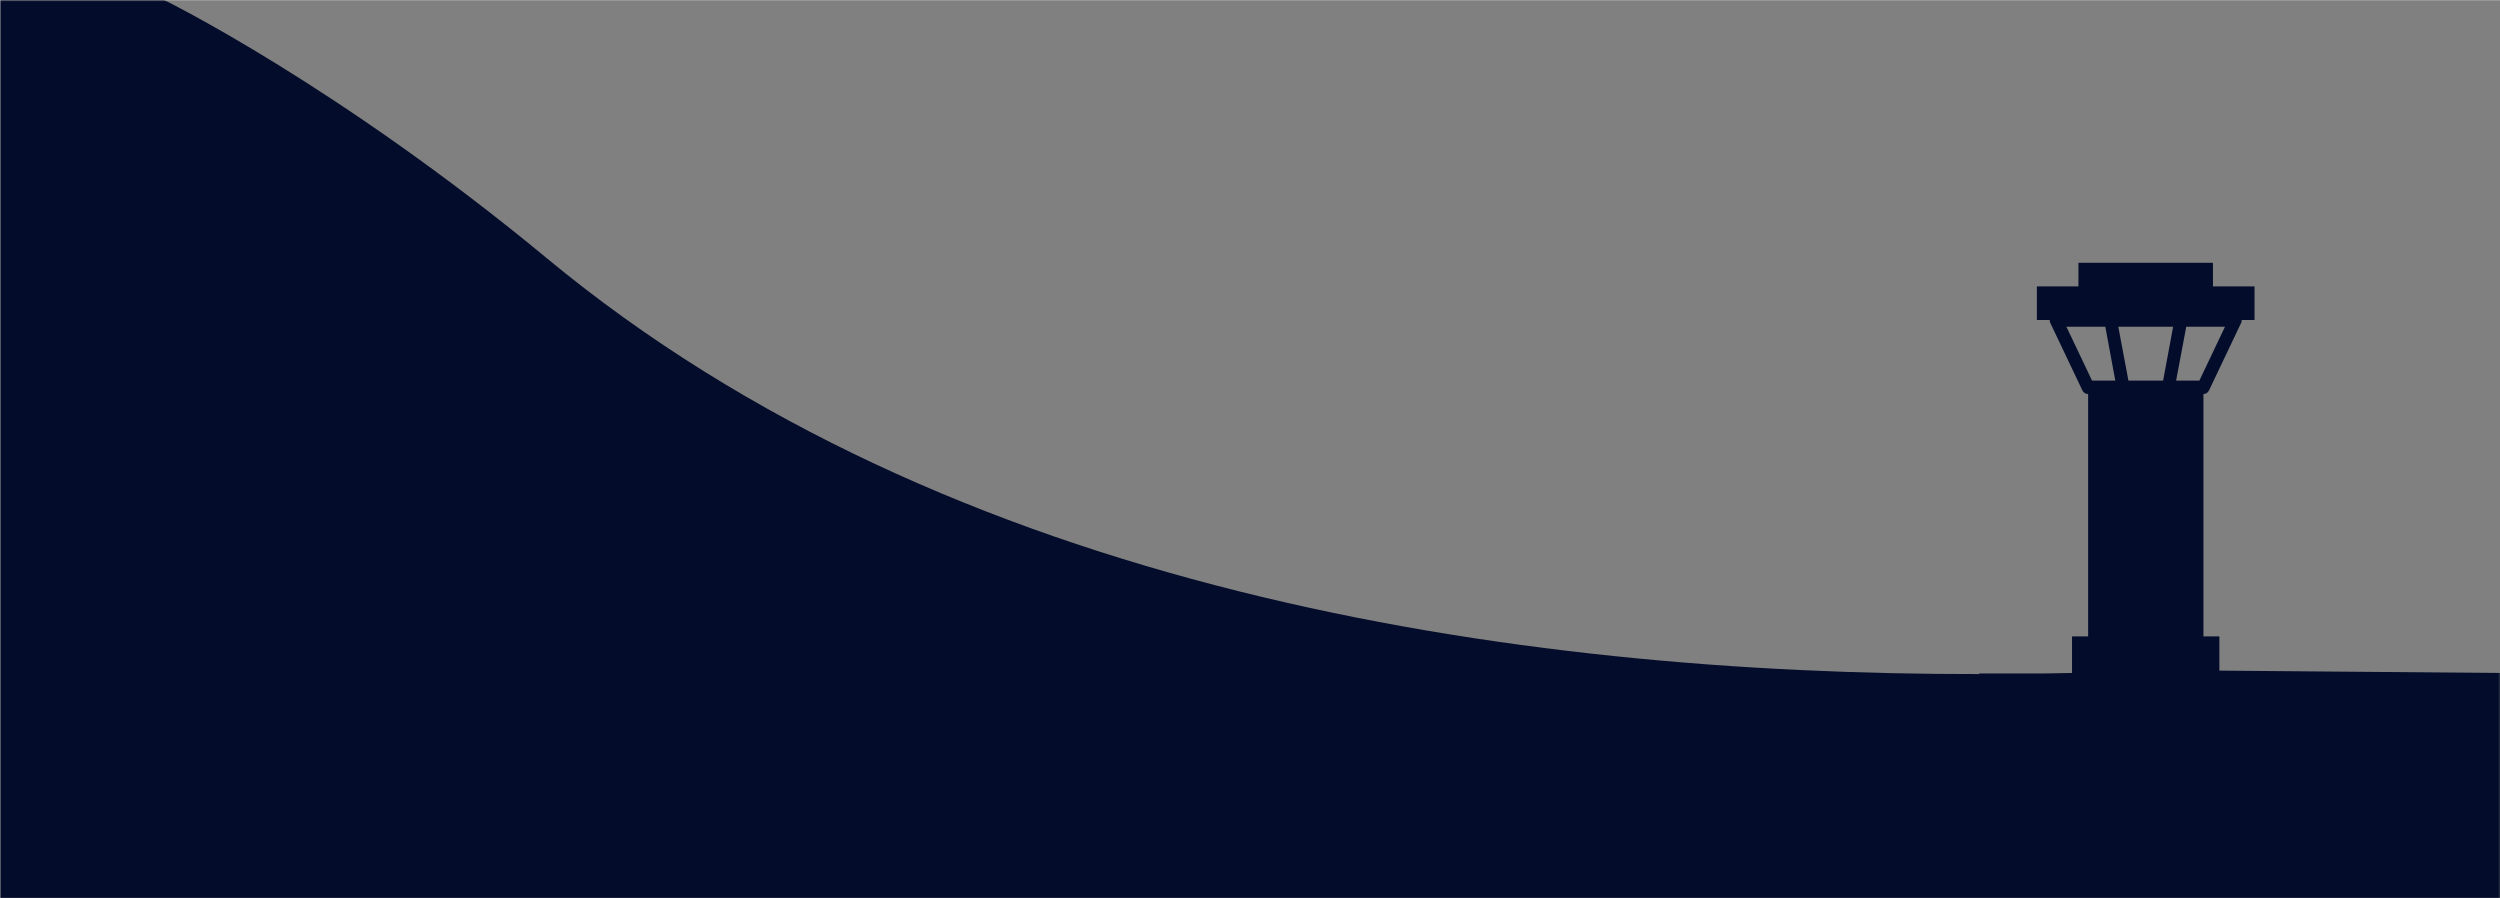 <svg xmlns="http://www.w3.org/2000/svg" mask="url(#Mask-3)" viewBox="0 0 1600 575"><rect x="0" y="0" width="1600" height="575" fill="#808080" stroke="none"/><style>@keyframes a0_o{0%{opacity:0}63.333%{opacity:0;animation-timing-function:cubic-bezier(.2,.8,.4,1)}80%,to{opacity:1}}@keyframes a1_t{0%{transform:translate(800px,1313.9px)}23.333%{transform:translate(800px,1313.9px);animation-timing-function:cubic-bezier(.2,1,.3,1)}43.333%,to{transform:translate(800px,485.8px)}}@keyframes a2_t{0%{transform:translate(-958.9px,-195.7px) rotate(-90deg) scale(.2,10.6) translate(-1693.5px,-90.7px)}16.667%{transform:translate(-958.9px,-195.7px) rotate(-90deg) scale(.2,10.6) translate(-1693.5px,-90.7px);animation-timing-function:cubic-bezier(.2,.5,.5,.9)}to{transform:translate(961.1px,-195.7px) rotate(-90deg) scale(.2,10.6) translate(-1693.5px,-90.7px)}}@keyframes a3_t{0%{transform:translate(-70.5px,-123.4px) rotate(9deg)}16.667%{transform:translate(-70.5px,-123.4px) rotate(9deg);animation-timing-function:cubic-bezier(.3,.3,.7,.7)}17.1%{transform:translate(-47.7px,-119.5px) rotate(10.4deg);animation-timing-function:cubic-bezier(.3,.3,.7,.7)}17.533%{transform:translate(-25.4px,-115.2px) rotate(11.9deg);animation-timing-function:cubic-bezier(.3,.3,.7,.7)}18.433%{transform:translate(21.2px,-104px) rotate(15.1deg);animation-timing-function:cubic-bezier(.3,.3,.7,.7)}20.2%{transform:translate(111.2px,-73.8px) rotate(22deg);animation-timing-function:cubic-bezier(.3,.3,.7,.7)}23.733%{transform:translate(278.3px,14.6px) rotate(32.5deg);animation-timing-function:cubic-bezier(.3,.4,.6,.7)}30.833%{transform:translate(580.2px,203.2px) rotate(26.8deg);animation-timing-function:cubic-bezier(.3,.4,.6,.8)}45%{transform:translate(1073.1px,343.7px) rotate(7deg);animation-timing-function:cubic-bezier(.3,.5,.6,.8)}59.167%{transform:translate(1339.2px,362.1px) rotate(1.3deg);animation-timing-function:cubic-bezier(.3,.4,.7,.7)}73.333%,to{transform:translate(1442.9px,363px) rotate(-.3deg)}}</style><defs><mask id="Mask-1"><path fill="url(#Gradient-0)" d="M0 0H1600V575H0z" transform="translate(173.7 101.4)"/></mask><mask id="Mask-2"><path fill="url(#Gradient-1)" transform="matrix(0 -.203 10.601 0 -1920.41 148.08)" style="animation:3s linear both a2_t" d="M0 0H2358.8V181.1H0z"/></mask><mask id="Mask-3"><path fill="#fff" d="M0 0H1920V575H0z"/></mask><radialGradient id="Gradient-0" cx="1359.1" cy="246" r="333" fx="1359.1" fy="246" gradientUnits="userSpaceOnUse"><stop offset="0" stop-color="#fff"/><stop offset="1"/></radialGradient><linearGradient id="Gradient-1" x1="1179.4" x2="1179.4" y1="0" y2="181.1" gradientUnits="userSpaceOnUse"><stop offset="0"/><stop offset=".1" stop-color="#fff"/><stop offset=".5" stop-color="#fff"/><stop offset=".9" stop-color="#fff"/><stop offset="1"/></linearGradient><filter id="Filter-0" width="121%" height="155%" x="-10%" y="-19%" color-interpolation-filters="sRGB"><feGaussianBlur stdDeviation="20"/></filter></defs><g mask="url(#Mask-1)" transform="translate(-173.7 -101.4)"><g><path fill="#030c2a" d="M1594.1 530.6v-21.9h-10.2v-155.1c1.5 0 2.9-0.9 3.6-2.4l20.5-43.1c.3-0.6 .4-1.2 .4-1.9h8.2v-21.5h-26.6v-15.1h-86.1v15.1h-26.6v21.5h8.2c0 .7 .1 1.3 .4 1.9l20.5 43.1c.7 1.5 2.1 2.4 3.7 2.4v155.1h-10.3v23.4c-5.5 .1-11.1 .2-16.7 .3h-42.7v.4c-299.3 .4-659.6-53.2-916.7-266.1c-134.4-111.2-245-165.3-245-165.3c0 0-105 0-105 0v575h1600v-144.3l-179.6-1.5Zm-21.2-220.1h24.8l-16.4 34.5h-14.9l6.5-34.5Zm-8.4 0l-6.4 34.5h-22.2l-6.5-34.5h35.1Zm-68.3 0h24.9l6.4 34.5h-14.9l-16.4-34.5Z"/></g></g><g opacity="0" transform="translate(333.4 5)" style="animation:3s linear both a0_o"><path fill="#0ff" stroke="#fff" d="M-262-171.1c15.5 7.7 27.4 18.7 35.8 32.8c8.3 14.1 12.5 29.6 12.5 46.7c0 18.3-4.8 34.9-14.4 49.8c-9.6 14.8-23.1 26.5-40.4 35.1c-17.4 8.5-37.4 12.7-60 12.7c-22.7 0-42.7-4.2-60-12.7c-17.4-8.6-30.9-20.3-40.5-35.1c-9.6-14.9-14.4-31.7-14.4-50.3c0-17 4.2-32.6 12.6-46.7c8.3-14.1 20.3-24.9 35.8-32.3c-12.7-7.1-22.6-16.8-29.5-28.8c-7-12.1-10.5-25.8-10.5-41c0-17 4.4-32.4 13.2-46.2c8.9-13.8 21.4-24.7 37.5-32.6c16.1-7.9 34.7-11.8 55.8-11.8c21.1 0 39.7 3.9 55.8 11.8c16.1 7.9 28.6 18.7 37.4 32.3c8.8 13.7 13.3 29 13.3 46.1c0 14.8-3.5 28.4-10.5 40.7c-7 12.2-16.8 22-29.5 29.5Zm-66.5-111.2c-14.6 0-26.3 4.1-35.1 12.1c-8.9 8.1-13.3 18.6-13.3 31.7c0 12.7 4.4 23.1 13.3 31.3c8.8 8.3 20.5 12.4 35.1 12.4c14.5 0 26.2-4.1 34.8-12.4c8.7-8.2 13.1-18.6 13.1-31.3c0-13.1-4.4-23.6-13.1-31.7c-8.6-8-20.3-12.1-34.8-12.1Zm0 239.1c16.7 0 30.3-4.8 40.7-14.5c10.3-9.6 15.5-21.8 15.5-36.7c0-14.9-5.2-27.1-15.5-36.7c-10.4-9.6-24-14.4-40.7-14.4c-16.8 0-30.3 4.8-40.7 14.4c-10.4 9.6-15.6 21.8-15.6 36.7c0 14.9 5.2 27.1 15.6 36.7c10.4 9.7 23.9 14.5 40.7 14.5Zm264.1 49.2c-25.7 0-48.5-7.1-68.4-21.3c-19.8-14.3-35.2-34.2-46.2-59.8c-11-25.6-16.5-54.8-16.5-87.6c0-32.9 5.5-62.1 16.5-87.7c11-25.6 26.4-45.5 46.2-59.8c19.9-14.2 42.7-21.3 68.4-21.3c25.7 0 48.5 7.1 68.4 21.3c19.8 14.3 35.2 34.2 46.2 59.8c11 25.6 16.5 54.8 16.5 87.6c0 32.9-5.5 62.1-16.5 87.7c-11 25.6-26.4 45.5-46.2 59.8c-19.9 14.2-42.7 21.3-68.4 21.3Zm0-55.8c13.6 0 25.6-4.6 35.8-13.9c10.2-9.3 18.1-22.5 23.7-39.5c5.6-17.1 8.4-36.9 8.4-59.5c0-22.7-2.8-42.5-8.4-59.6c-5.6-17-13.5-30.2-23.7-39.5c-10.2-9.3-22.2-13.9-35.8-13.9c-13.6 0-25.6 4.6-35.8 13.9c-10.2 9.3-18.1 22.5-23.7 39.5c-5.6 17.1-8.4 36.9-8.4 59.6c0 22.6 2.8 42.4 8.4 59.5c5.6 17 13.5 30.2 23.7 39.5c10.2 9.3 22.2 13.9 35.8 13.9Zm226.9-114.3c-16.4 0-31.1-3.6-43.9-10.7c-12.9-7.2-22.9-17.1-30-29.8c-7.1-12.7-10.7-27.1-10.7-43.2c0-16.2 3.6-30.6 10.7-43.3c7.1-12.7 17.1-22.6 30-29.8c12.8-7.1 27.5-10.6 43.9-10.6c16.1 0 30.7 3.5 43.7 10.7c13.1 7.1 23.2 17 30.5 29.7c7.3 12.7 10.9 27.1 10.9 43.3c0 16.1-3.6 30.5-10.9 43.2c-7.3 12.7-17.4 22.6-30.5 29.8c-13 7.1-27.6 10.7-43.7 10.7Zm-30.2 149.2l234.4-312.5l30.2 22.8l-234.4 312.5Zm30.2-190.6c12.1 0 22-4 29.6-11.9c7.5-7.9 11.3-18 11.3-30.4c0-12.8-3.8-23.1-11.3-31c-7.6-7.9-17.5-11.8-29.6-11.8c-11.8 0-21.4 3.9-29 11.8c-7.6 7.9-11.4 18.2-11.4 31c0 12.4 3.8 22.5 11.4 30.4c7.6 7.9 17.2 11.9 29 11.9Zm203.7 211.5c-16.1 0-30.6-3.5-43.5-10.6c-12.8-7.2-22.9-17.1-30.2-29.8c-7.3-12.7-10.9-27.1-10.9-43.3c0-16.1 3.6-30.5 10.9-43.2c7.3-12.7 17.4-22.6 30.2-29.8c12.9-7.1 27.4-10.7 43.5-10.7c16.1 0 30.6 3.6 43.5 10.7c12.8 7.2 22.9 17.1 30.2 29.8c7.3 12.7 10.9 27.1 10.9 43.2c0 16.2-3.6 30.6-10.9 43.3c-7.3 12.7-17.4 22.6-30.2 29.8c-12.9 7.1-27.4 10.6-43.5 10.6Zm0-40.9c11.8 0 21.5-3.9 29.1-11.8c7.6-7.9 11.3-18.2 11.3-31c0-12.4-3.7-22.5-11.3-30.4c-7.6-7.9-17.3-11.9-29.1-11.9c-12.1 0-21.9 3.9-29.3 11.7c-7.4 7.7-11.2 17.9-11.2 30.6c0 12.8 3.8 23.1 11.2 31c7.4 7.9 17.2 11.8 29.3 11.8Z" filter="url(#Filter-0)" opacity=".5" transform="translate(466.6 480.8)" style="isolation:isolate"/></g><path fill="rgba(12,23,89,0.85)" stroke="#fff" stroke-width="2" d="M-262-171.1c15.5 7.7 27.4 18.7 35.8 32.8c8.3 14.1 12.5 29.6 12.5 46.7c0 18.3-4.8 34.9-14.4 49.8c-9.6 14.8-23.1 26.5-40.4 35.1c-17.4 8.5-37.4 12.7-60 12.7c-22.7 0-42.7-4.2-60-12.7c-17.4-8.6-30.9-20.3-40.5-35.1c-9.6-14.9-14.4-31.7-14.4-50.3c0-17 4.2-32.6 12.6-46.7c8.3-14.1 20.3-24.9 35.8-32.3c-12.7-7.1-22.6-16.8-29.5-28.8c-7-12.1-10.5-25.8-10.5-41c0-17 4.4-32.4 13.2-46.2c8.9-13.8 21.4-24.7 37.5-32.6c16.1-7.9 34.7-11.8 55.8-11.8c21.1 0 39.7 3.9 55.8 11.8c16.1 7.9 28.6 18.7 37.4 32.3c8.8 13.7 13.3 29 13.3 46.1c0 14.8-3.5 28.4-10.5 40.7c-7 12.2-16.8 22-29.5 29.5Zm-66.5-111.2c-14.6 0-26.3 4.1-35.1 12.1c-8.9 8.1-13.3 18.6-13.3 31.7c0 12.7 4.4 23.1 13.3 31.3c8.8 8.3 20.5 12.4 35.1 12.4c14.5 0 26.2-4.1 34.8-12.4c8.7-8.2 13.1-18.6 13.1-31.3c0-13.1-4.4-23.6-13.1-31.7c-8.6-8-20.3-12.1-34.8-12.1Zm0 239.1c16.7 0 30.3-4.8 40.7-14.5c10.3-9.6 15.5-21.8 15.5-36.7c0-14.9-5.2-27.1-15.5-36.7c-10.4-9.6-24-14.4-40.7-14.4c-16.8 0-30.3 4.8-40.7 14.4c-10.4 9.6-15.6 21.8-15.6 36.7c0 14.9 5.2 27.1 15.6 36.7c10.4 9.7 23.9 14.5 40.7 14.5Zm264.1 49.2c-25.7 0-48.5-7.1-68.4-21.3c-19.8-14.3-35.2-34.2-46.2-59.8c-11-25.6-16.5-54.8-16.5-87.6c0-32.9 5.5-62.1 16.5-87.7c11-25.6 26.4-45.5 46.2-59.8c19.9-14.2 42.7-21.3 68.4-21.3c25.7 0 48.5 7.1 68.4 21.3c19.8 14.3 35.2 34.2 46.2 59.8c11 25.6 16.5 54.8 16.5 87.6c0 32.9-5.5 62.1-16.5 87.7c-11 25.6-26.4 45.5-46.2 59.8c-19.9 14.2-42.7 21.3-68.4 21.3Zm0-55.8c13.6 0 25.6-4.6 35.8-13.9c10.2-9.3 18.1-22.5 23.7-39.5c5.6-17.1 8.4-36.9 8.4-59.5c0-22.7-2.8-42.5-8.4-59.6c-5.6-17-13.5-30.2-23.7-39.5c-10.2-9.3-22.2-13.9-35.8-13.9c-13.6 0-25.6 4.6-35.8 13.9c-10.2 9.3-18.1 22.5-23.7 39.5c-5.6 17.1-8.4 36.9-8.4 59.6c0 22.6 2.8 42.4 8.4 59.5c5.6 17 13.5 30.2 23.7 39.5c10.2 9.3 22.2 13.9 35.8 13.9Zm226.9-114.3c-16.4 0-31.1-3.6-43.9-10.7c-12.9-7.2-22.9-17.1-30-29.8c-7.1-12.7-10.7-27.1-10.7-43.2c0-16.2 3.6-30.6 10.7-43.3c7.1-12.7 17.1-22.6 30-29.8c12.8-7.1 27.5-10.6 43.9-10.6c16.1 0 30.7 3.5 43.7 10.7c13.1 7.1 23.2 17 30.5 29.7c7.3 12.7 10.9 27.1 10.9 43.3c0 16.1-3.6 30.5-10.9 43.2c-7.3 12.7-17.4 22.6-30.5 29.8c-13 7.1-27.6 10.7-43.7 10.7Zm-30.2 149.2l234.4-312.5l30.2 22.8l-234.4 312.5Zm30.2-190.6c12.1 0 22-4 29.6-11.9c7.5-7.9 11.3-18 11.3-30.4c0-12.8-3.8-23.1-11.3-31c-7.6-7.9-17.5-11.8-29.6-11.8c-11.8 0-21.4 3.9-29 11.8c-7.6 7.9-11.4 18.2-11.4 31c0 12.4 3.8 22.5 11.4 30.4c7.6 7.9 17.2 11.9 29 11.9Zm203.7 211.5c-16.1 0-30.6-3.5-43.5-10.6c-12.8-7.2-22.9-17.1-30.2-29.8c-7.3-12.7-10.9-27.1-10.9-43.3c0-16.1 3.6-30.5 10.9-43.2c7.3-12.7 17.4-22.6 30.2-29.8c12.9-7.1 27.4-10.7 43.5-10.7c16.1 0 30.6 3.6 43.5 10.7c12.8 7.2 22.9 17.1 30.2 29.8c7.3 12.7 10.9 27.1 10.9 43.2c0 16.2-3.6 30.6-10.9 43.3c-7.3 12.7-17.4 22.6-30.2 29.8c-12.9 7.1-27.4 10.6-43.5 10.6Zm0-40.9c11.8 0 21.5-3.9 29.1-11.8c7.6-7.9 11.3-18.2 11.3-31c0-12.4-3.7-22.5-11.3-30.4c-7.6-7.9-17.3-11.9-29.1-11.9c-12.1 0-21.9 3.9-29.3 11.7c-7.4 7.7-11.2 17.9-11.2 30.6c0 12.8 3.8 23.1 11.2 31c7.4 7.9 17.2 11.8 29.3 11.8Z" transform="translate(800 1313.9)" style="isolation:isolate;animation:3s linear both a1_t"/><g mask="url(#Mask-2)" transform="translate(-160 331)"><g transform="translate(-662.3 -454.4)"><path fill="#0ff" d="M1693 520.1c207.6 27.3 328.8 30.2 560 33.7c-167 12-379 6.2-560-33.7Z" class="st0"/><path fill="#0ff" d="M1266.9 354.3c127.5 74.8 207 101.3 342.6 143.7c-122.1-23.5-240.2-66.9-342.6-143.7Z" class="st0"/><path fill="#0ff" d="M0 135.4c133.5-97.4 382.9-167 634.1-120.8c308.5 53.2 510.4 246.7 566.5 291.8c-110.1-78.1-353.8-289.5-731.3-293.6c-152.4-1.7-341.6 41.1-469.3 122.6Z" class="st0"/></g></g><g transform="rotate(9 748.723 -509.594)" style="animation:3s linear both a3_t"><path fill="none" stroke="#0ff" stroke-linecap="round" stroke-linejoin="round" stroke-miterlimit="10" stroke-width="3" d="M114.5 42.7c-0.2-4.5-0.3-7.7-17.3-10.7c-5.3-0.9-10.7-1.2-16.1-0.7l-4.8 .5l-33.6-30.3l-13.6 .6l16.6 32.5l-20.9 2l-14.5-13.2l-8.8 .4l8.6 25l77.7 .8c5.4 0 27 .5 26.7-6.9Z" class="st0"/></g></svg>